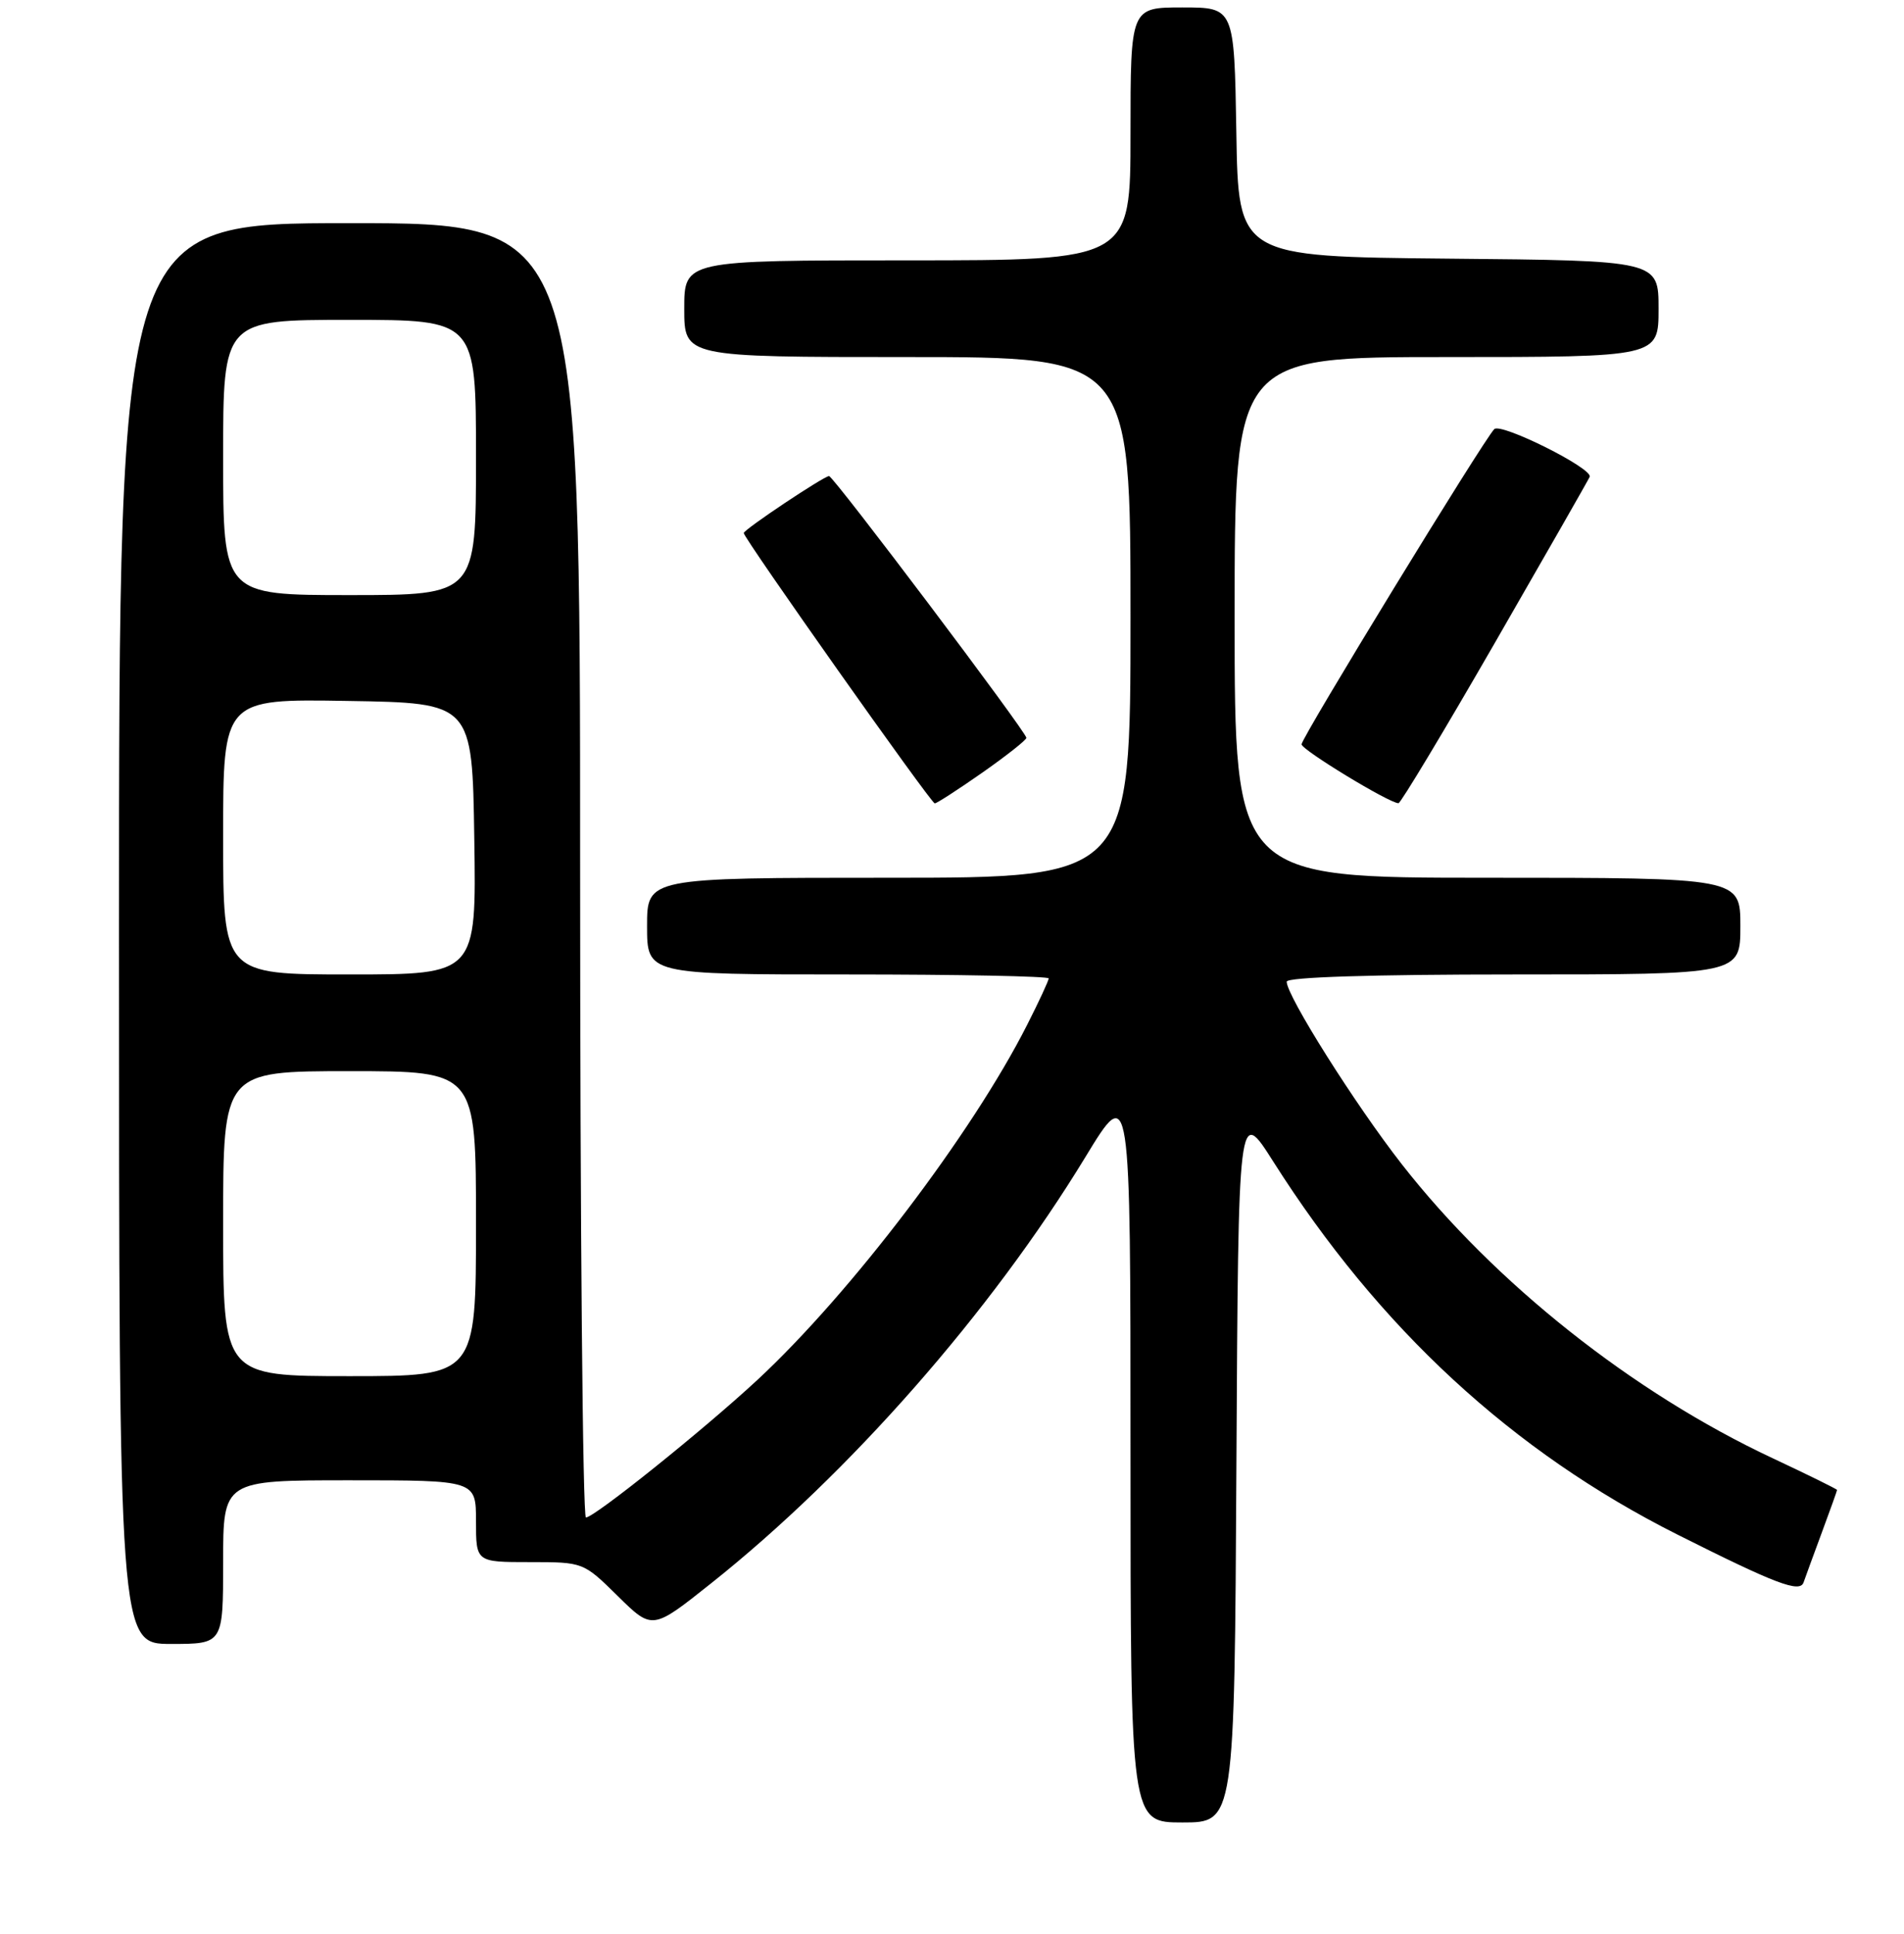 <?xml version="1.0" encoding="UTF-8" standalone="no"?>
<!DOCTYPE svg PUBLIC "-//W3C//DTD SVG 1.1//EN" "http://www.w3.org/Graphics/SVG/1.1/DTD/svg11.dtd" >
<svg xmlns="http://www.w3.org/2000/svg" xmlns:xlink="http://www.w3.org/1999/xlink" version="1.1" viewBox="0 0 256 260">
 <g >
 <path fill="currentColor"
d=" M 166.24 196.88 C 166.50 148.76 166.50 148.76 171.18 156.13 C 185.44 178.62 203.36 195.15 225.56 206.31 C 238.78 212.95 242.01 214.18 242.50 212.72 C 242.73 212.05 243.84 209.03 244.96 206.00 C 246.08 202.97 247.00 200.41 247.00 200.30 C 247.00 200.19 243.09 198.26 238.31 196.02 C 219.53 187.22 200.97 172.50 188.47 156.50 C 182.22 148.50 173.00 133.88 173.00 131.97 C 173.00 131.36 184.44 131.00 203.50 131.00 C 234.00 131.00 234.00 131.00 234.00 124.50 C 234.00 118.00 234.00 118.00 200.00 118.00 C 166.00 118.00 166.00 118.00 166.00 83.00 C 166.00 48.00 166.00 48.00 194.50 48.00 C 223.00 48.00 223.00 48.00 223.00 41.52 C 223.00 35.03 223.00 35.03 194.75 34.77 C 166.50 34.50 166.50 34.50 166.23 17.75 C 165.95 1.00 165.95 1.00 158.98 1.00 C 152.00 1.00 152.00 1.00 152.00 18.00 C 152.00 35.00 152.00 35.00 122.00 35.00 C 92.00 35.00 92.00 35.00 92.00 41.50 C 92.00 48.00 92.00 48.00 122.00 48.00 C 152.00 48.00 152.00 48.00 152.00 83.00 C 152.00 118.00 152.00 118.00 119.50 118.00 C 87.00 118.00 87.00 118.00 87.00 124.50 C 87.00 131.00 87.00 131.00 114.00 131.00 C 128.85 131.00 141.00 131.24 141.00 131.53 C 141.00 131.82 139.70 134.63 138.10 137.78 C 130.71 152.37 114.35 173.90 101.80 185.54 C 94.50 192.30 79.91 204.00 78.78 204.00 C 78.35 204.00 78.00 164.85 78.00 117.00 C 78.00 30.00 78.00 30.00 47.00 30.00 C 16.00 30.00 16.00 30.00 16.00 125.50 C 16.00 221.00 16.00 221.00 23.00 221.00 C 30.00 221.00 30.00 221.00 30.00 210.00 C 30.00 199.00 30.00 199.00 47.00 199.00 C 64.00 199.00 64.00 199.00 64.00 204.50 C 64.00 210.00 64.00 210.00 71.22 210.00 C 78.43 210.00 78.43 210.00 83.07 214.57 C 87.71 219.14 87.71 219.14 95.60 212.86 C 114.19 198.09 133.26 176.37 145.94 155.54 C 152.00 145.58 152.00 145.58 152.00 195.29 C 152.00 245.00 152.00 245.00 158.99 245.00 C 165.98 245.00 165.98 245.00 166.24 196.88 Z  M 132.09 103.86 C 135.34 101.58 138.00 99.48 138.00 99.19 C 138.00 98.41 112.06 64.00 111.47 64.00 C 110.78 64.00 100.00 71.19 100.00 71.66 C 100.00 72.36 125.18 108.00 125.68 108.00 C 125.96 108.00 128.84 106.13 132.09 103.86 Z  M 201.03 86.35 C 207.89 74.44 213.61 64.43 213.74 64.10 C 214.18 62.97 201.81 56.79 200.91 57.69 C 199.48 59.12 175.00 99.15 175.00 100.06 C 175.00 100.80 186.74 107.95 188.03 107.98 C 188.32 107.99 194.17 98.26 201.03 86.35 Z  M 30.00 164.50 C 30.00 144.00 30.00 144.00 47.00 144.00 C 64.00 144.00 64.00 144.00 64.00 164.50 C 64.00 185.00 64.00 185.00 47.00 185.00 C 30.00 185.00 30.00 185.00 30.00 164.50 Z  M 30.00 112.48 C 30.00 93.95 30.00 93.95 46.75 94.23 C 63.50 94.50 63.50 94.50 63.77 112.75 C 64.05 131.00 64.05 131.00 47.02 131.00 C 30.00 131.00 30.00 131.00 30.00 112.48 Z  M 30.00 61.50 C 30.00 43.00 30.00 43.00 47.00 43.00 C 64.00 43.00 64.00 43.00 64.00 61.50 C 64.00 80.00 64.00 80.00 47.00 80.00 C 30.00 80.00 30.00 80.00 30.00 61.50 Z "/>
</g>
</svg>